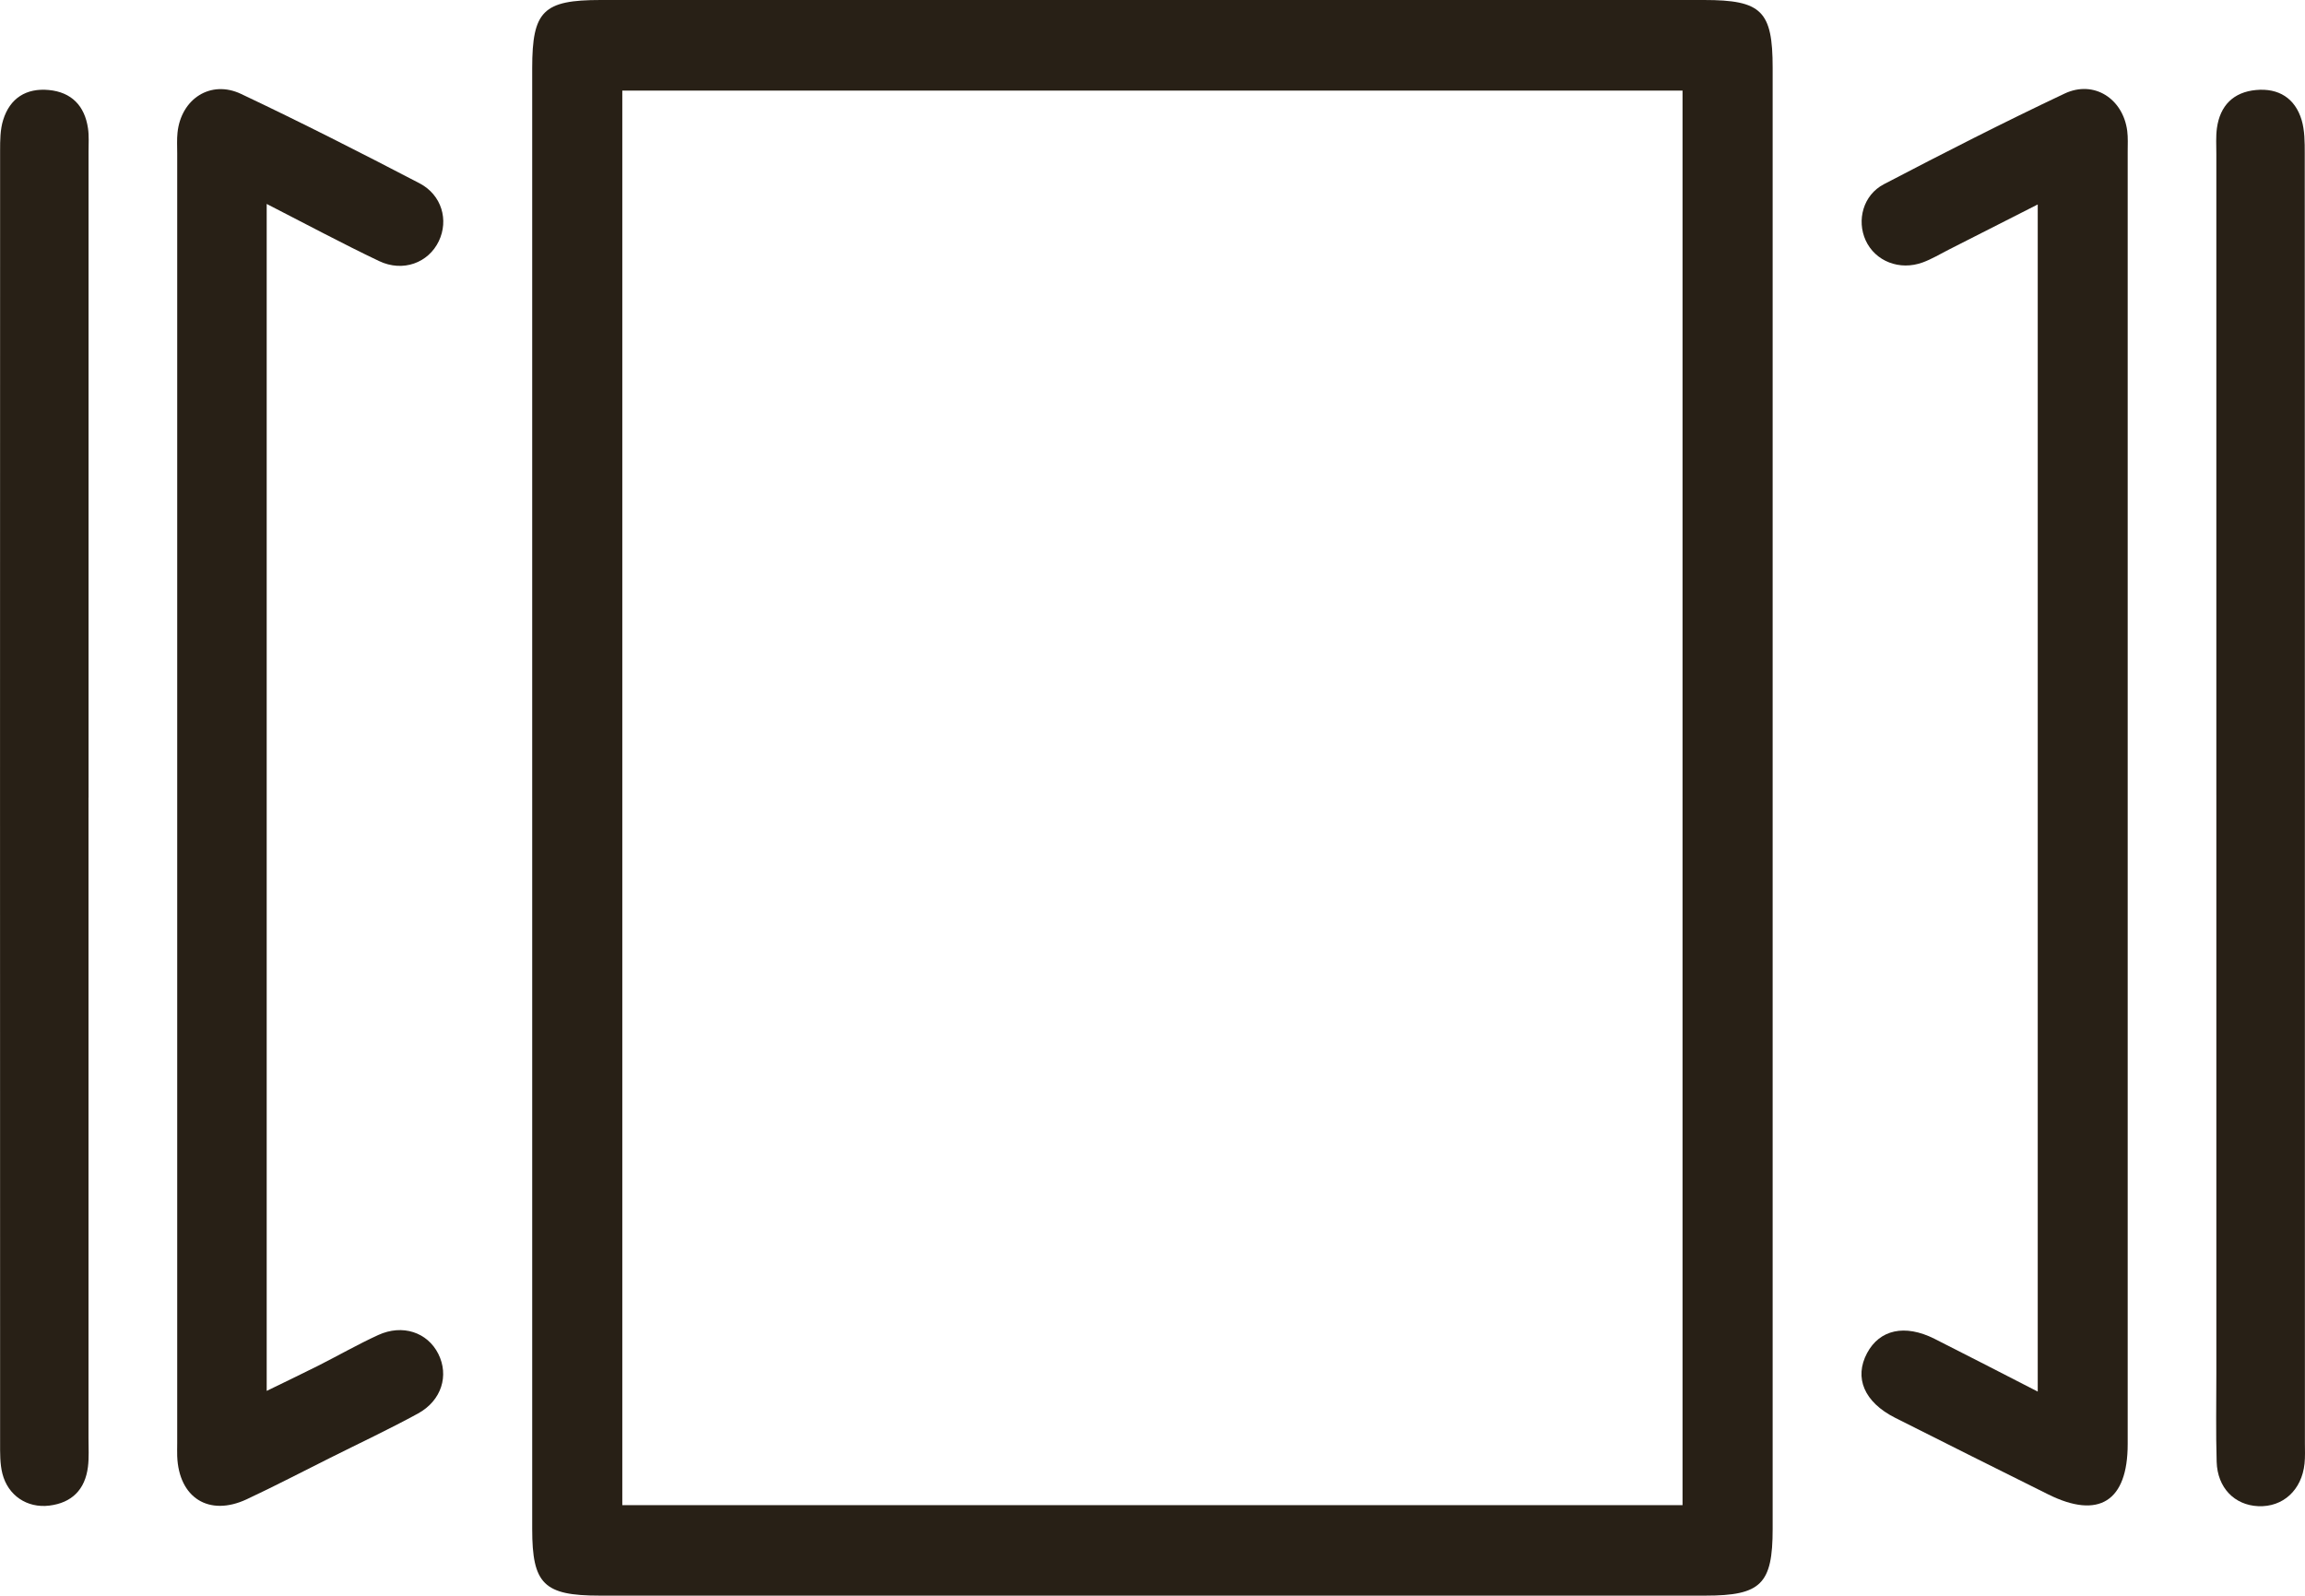 <?xml version="1.0" encoding="UTF-8"?>
<svg id="Layer_2" data-name="Layer 2" xmlns="http://www.w3.org/2000/svg" viewBox="0 0 444.07 307.41">
  <defs>
    <style>
      .cls-1 {
        fill: #282016;
        stroke-width: 0px;
      }
    </style>
  </defs>
  <g id="Layer_1-2" data-name="Layer 1">
    <g>
      <path class="cls-1" d="M102.53,153.59c0-46.83,0-93.66,0-140.49C102.54,2.1,104.65,0,115.73,0c70.85,0,141.69,0,212.54,0,11.12,0,13.24,2.1,13.24,13.07,0,93.83,0,187.66,0,281.48,0,10.63-2.24,12.85-12.96,12.85-71.01,0-142.02,0-213.03,0-10.74,0-12.99-2.22-12.99-12.83,0-47,0-93.99,0-140.99ZM324.15,17.45H119.89v272.52h204.26V17.45Z"/>
      <path class="cls-1" d="M392.58,268.09V39.39c-6.07,3.08-11.64,5.92-17.21,8.74-1.63.83-3.22,1.79-4.93,2.42-4.47,1.65-9.17-.22-11.01-4.24-1.76-3.86-.5-8.73,3.51-10.82,11.51-6.01,23.08-11.92,34.81-17.46,5.64-2.67,11.26.97,12.07,7.18.17,1.31.09,2.66.09,4,0,83,0,166,0,249,0,11.03-5.57,14.54-15.33,9.68-9.84-4.9-19.67-9.8-29.48-14.75-5.95-3.01-7.94-7.7-5.4-12.46,2.42-4.54,7.28-5.62,12.98-2.76,6.48,3.26,12.91,6.6,19.89,10.17Z"/>
      <path class="cls-1" d="M51.38,39.29v228.67c3.55-1.73,6.75-3.26,9.92-4.85,3.86-1.95,7.63-4.11,11.56-5.91,4.69-2.15,9.49-.53,11.58,3.62,2.1,4.18.63,9.01-3.9,11.49-5.54,3.03-11.28,5.72-16.93,8.55-5.36,2.68-10.67,5.45-16.1,7.99-7.25,3.38-13.06-.29-13.37-8.3-.03-.83,0-1.67,0-2.5,0-82.83,0-165.67,0-248.5,0-1.33-.08-2.68.06-4,.68-6.5,6.38-10.23,12.25-7.45,11.58,5.48,23.01,11.29,34.37,17.21,4.31,2.25,5.65,7.12,3.72,11.15-2,4.18-6.91,6.03-11.52,3.83-7.03-3.35-13.9-7.04-21.62-10.99Z"/>
      <path class="cls-1" d="M17.05,153.66c0,41.16,0,82.32,0,123.47,0,1.83.12,3.69-.11,5.49-.55,4.34-3.09,6.91-7.45,7.44-4.26.52-7.96-1.94-9.03-6.17-.48-1.9-.44-3.96-.44-5.94C0,194.98,0,112,.02,29.02c0-1.98.01-4.06.59-5.91,1.3-4.2,4.45-6.18,8.79-5.77,4.36.41,6.91,3.03,7.55,7.36.22,1.47.11,2.99.11,4.49,0,41.49,0,82.98,0,124.47Z"/>
      <path class="cls-1" d="M426.99,153.15c0-41.16,0-82.31,0-123.47,0-1.67-.11-3.35.11-4.99.6-4.35,3.18-6.95,7.54-7.35,4.33-.4,7.51,1.56,8.78,5.78.6,2.02.6,4.26.6,6.41.03,82.81.03,165.62.03,248.44,0,1.33.07,2.68-.07,4-.53,5.11-4.17,8.42-8.94,8.2-4.56-.21-7.84-3.55-7.99-8.54-.17-5.66-.06-11.33-.06-16.99,0-37.16,0-74.31,0-111.47Z"/>
    </g>
  </g>
</svg>